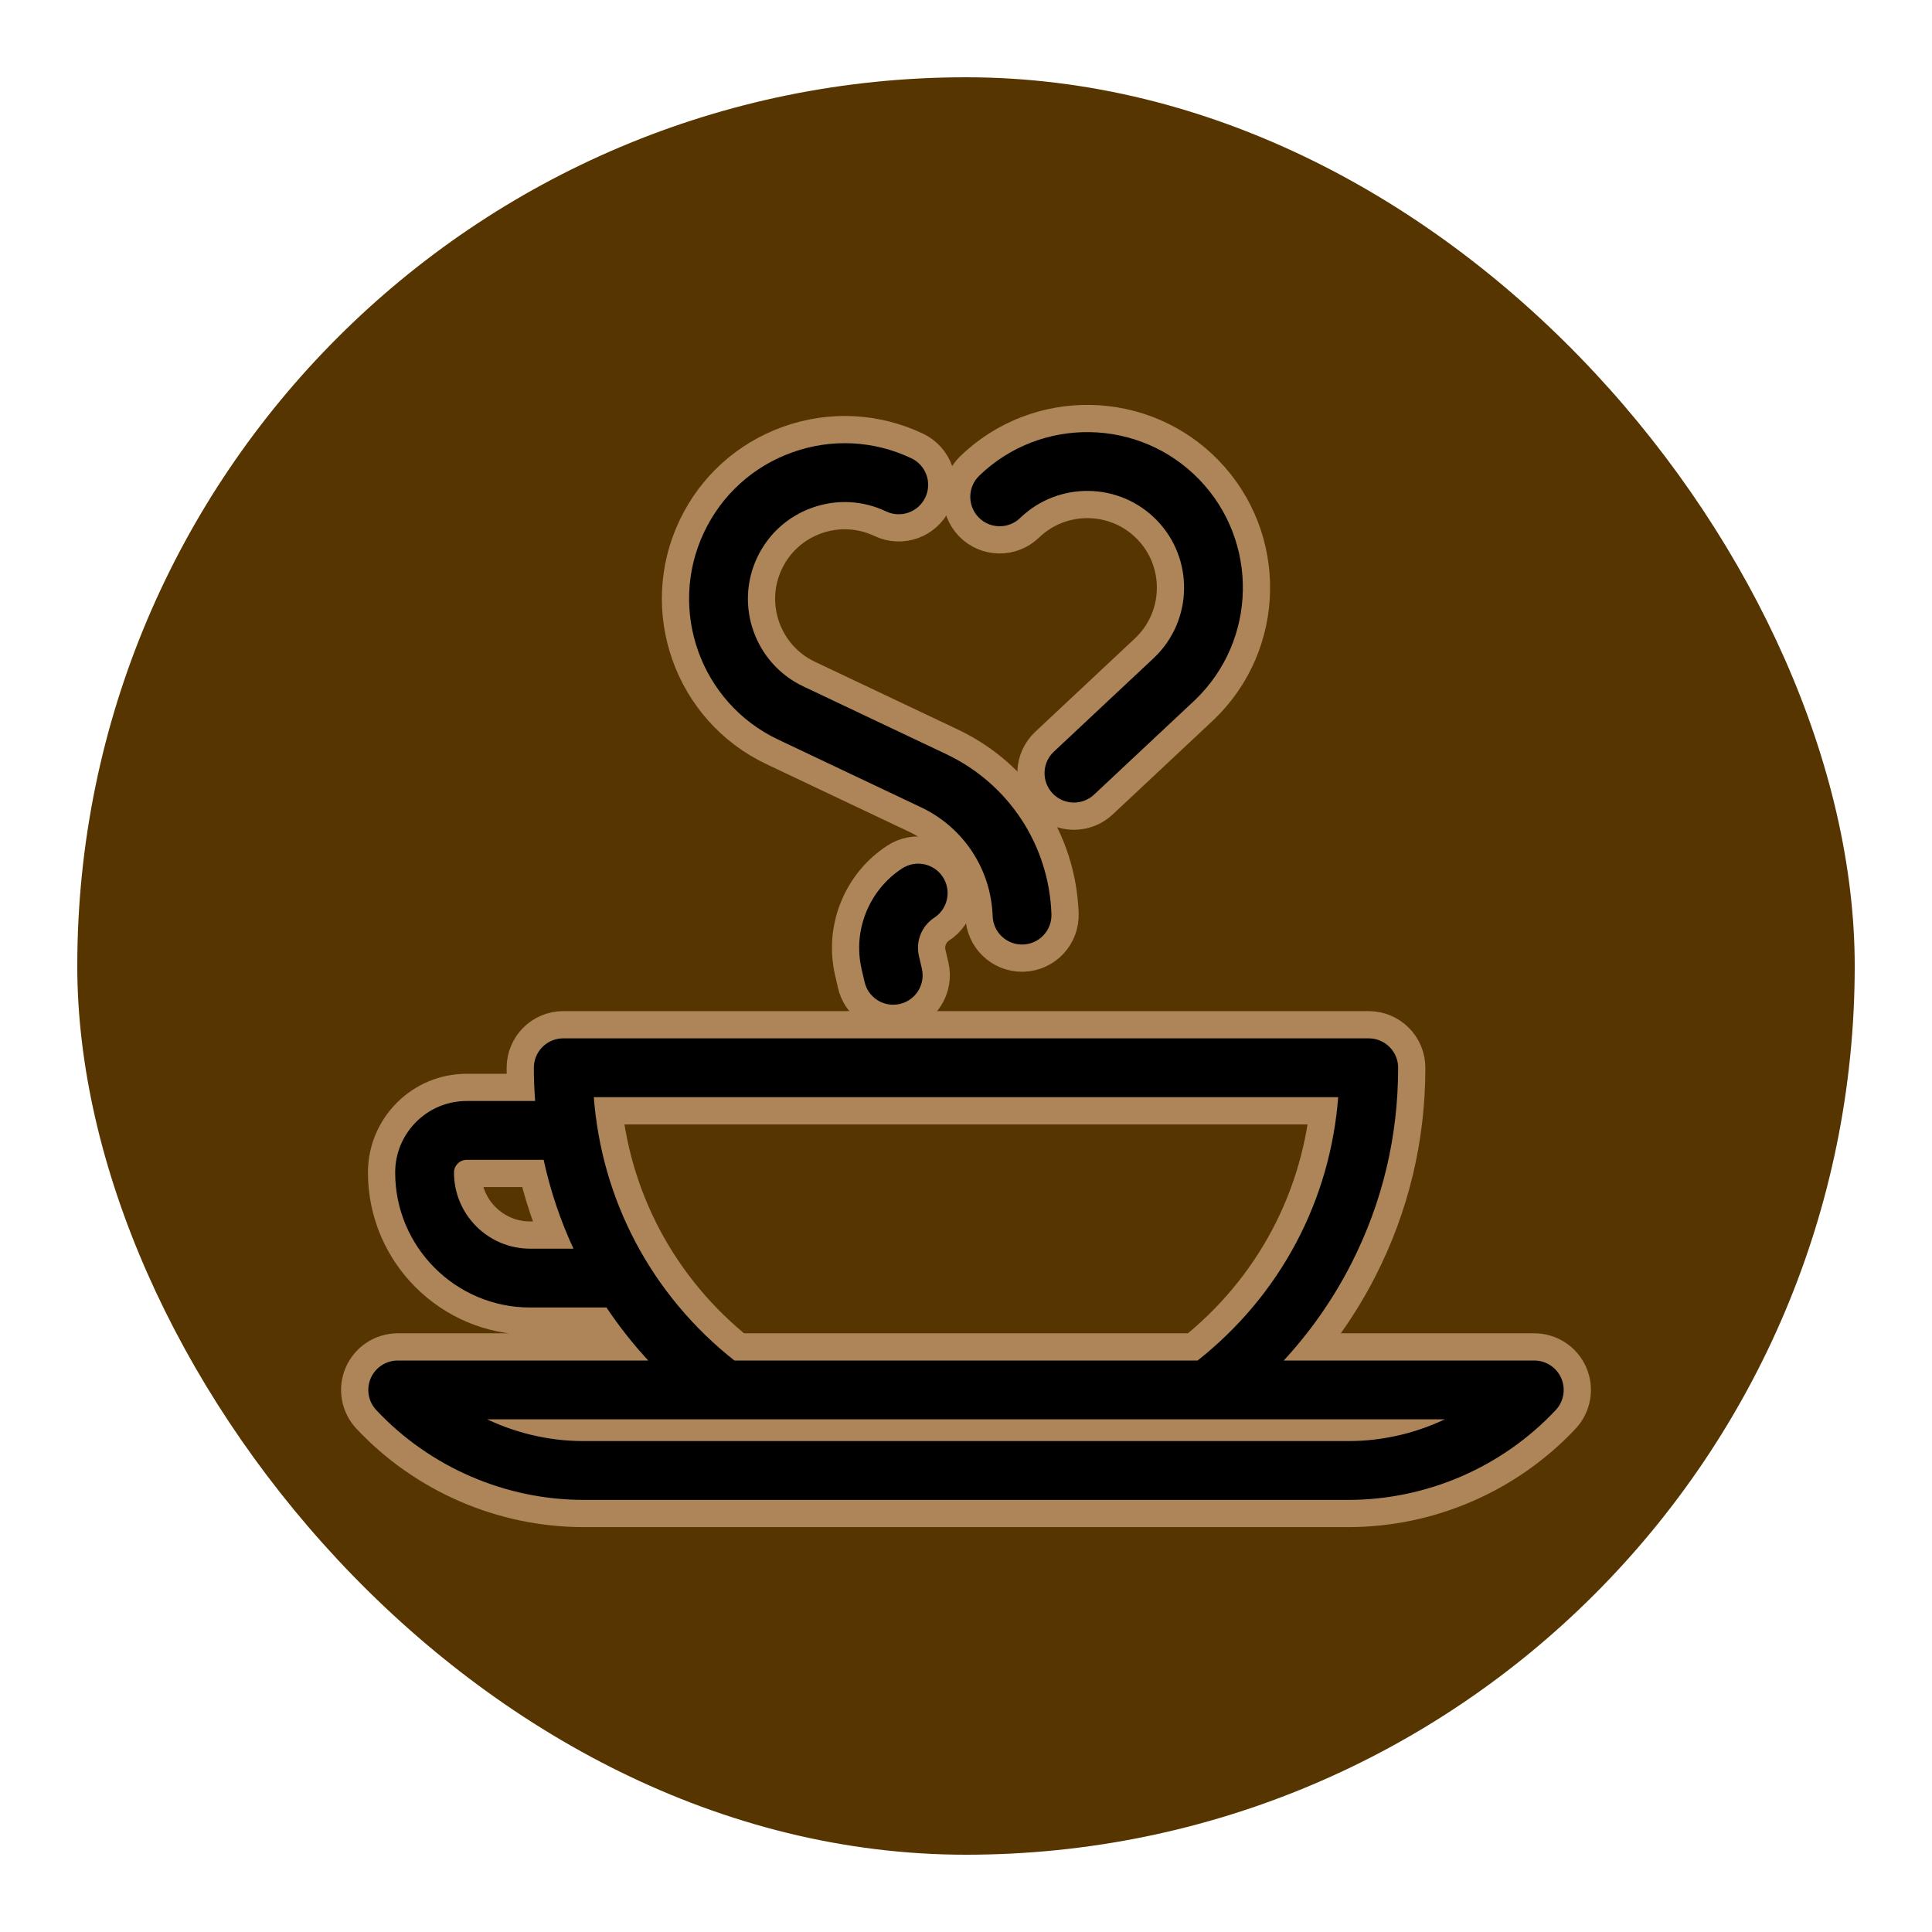 <!DOCTYPE svg PUBLIC "-//W3C//DTD SVG 1.1//EN" "http://www.w3.org/Graphics/SVG/1.1/DTD/svg11.dtd">
<!-- Uploaded to: SVG Repo, www.svgrepo.com, Transformed by: SVG Repo Mixer Tools -->
<svg fill="#000000" height="256px" width="256px" version="1.1" id="Capa_1" xmlns="http://www.w3.org/2000/svg" xmlns:xlink="http://www.w3.org/1999/xlink" viewBox="-131.99 -131.99 689.74 689.74" xml:space="preserve" stroke="#000000">
<g id="SVGRepo_bgCarrier" stroke-width="0" transform="translate(17.03,17.03), scale(0.92)">
<rect x="-131.99" y="-131.99" width="689.74" height="689.74" rx="344.87" fill="#573500" strokewidth="0"/>
</g>
<g id="SVGRepo_tracerCarrier" stroke-linecap="round" stroke-linejoin="round" stroke="#ad8558" stroke-width="20.437"> <g> <path d="M424.938,360.253c-1.585-3.657-5.19-6.023-9.176-6.023h-90.591c9.831-10.514,18.209-22.385,24.735-35.159 c11.113-21.758,16.749-45.262,16.749-69.86c0-5.523-4.478-10-10-10H69.103c-5.522,0-10,4.477-10,10 c0,4.156,0.175,8.277,0.496,12.367h-24.96c-6.708,0-13.002,2.611-17.711,7.338c-4.731,4.732-7.338,11.022-7.338,17.711 c0,26.286,21.38,47.67,47.66,47.67h27.536c4.705,7.056,10.002,13.729,15.802,19.933H10c-3.985,0-7.591,2.367-9.176,6.023 c-1.584,3.657-0.847,7.906,1.879,10.814c19.007,20.284,45.851,31.917,73.648,31.917H349.41c27.797,0,54.641-11.633,73.648-31.917 C425.784,368.16,426.522,363.91,424.938,360.253z M29.589,286.627c0-1.347,0.525-2.615,1.494-3.583 c0.941-0.946,2.204-1.466,3.555-1.466h27.859c2.405,11.249,6.087,22.179,11.028,32.72H57.249 C41.997,314.297,29.589,301.884,29.589,286.627z M79.466,259.211h266.825c-2.732,37.482-20.782,71.547-50.553,95.019h-165.72 C100.248,330.758,82.197,296.693,79.466,259.211z M349.41,382.985H76.352c-12.784,0-25.318-3.069-36.558-8.755h346.173 C374.728,379.916,362.195,382.985,349.41,382.985z"/> <path d="M145.989,131.572l51.064,24.204c15.341,7.271,25.243,22.328,25.843,39.293c0.191,5.399,4.628,9.647,9.987,9.646 c0.12,0,0.24-0.002,0.36-0.006c5.52-0.195,9.835-4.828,9.641-10.347c-0.865-24.464-15.145-46.174-37.265-56.659l-51.064-24.204 c-17.468-8.28-24.942-29.227-16.663-46.694c4.011-8.462,11.077-14.855,19.896-18.002c8.82-3.147,18.336-2.672,26.798,1.339 c4.993,2.367,10.954,0.238,13.319-4.753c2.365-4.991,0.237-10.954-4.753-13.319c-13.288-6.299-28.236-7.045-42.087-2.103 c-13.851,4.943-24.947,14.983-31.246,28.272C106.818,85.672,118.557,118.569,145.989,131.572z"/> <path d="M231.852,52.583c13.909-13.424,36.146-13.027,49.57,0.881c13.408,13.893,13.03,36.094-0.832,49.523l-36.009,33.749 c-4.029,3.777-4.234,10.105-0.457,14.135c1.968,2.101,4.63,3.162,7.298,3.162c2.451,0,4.907-0.896,6.837-2.704l36.065-33.802 c0.035-0.034,0.07-0.067,0.105-0.101c21.845-21.082,22.465-56.005,1.383-77.85s-56.006-22.465-77.85-1.383 c-3.974,3.835-4.087,10.166-0.251,14.14C221.546,56.306,227.879,56.418,231.852,52.583z"/> <path d="M201.273,195.224c4.628-3.014,5.937-9.209,2.923-13.837s-9.209-5.938-13.837-2.923 c-11.672,7.601-17.405,21.826-14.268,35.396l1.063,4.599c1.069,4.623,5.184,7.75,9.734,7.75c0.746,0,1.504-0.084,2.262-0.259 c5.381-1.245,8.734-6.615,7.49-11.996l-1.063-4.599C194.324,203.937,196.613,198.259,201.273,195.224z"/> </g> </g>
<g id="SVGRepo_iconCarrier"> <g> <path d="M424.938,360.253c-1.585-3.657-5.19-6.023-9.176-6.023h-90.591c9.831-10.514,18.209-22.385,24.735-35.159 c11.113-21.758,16.749-45.262,16.749-69.86c0-5.523-4.478-10-10-10H69.103c-5.522,0-10,4.477-10,10 c0,4.156,0.175,8.277,0.496,12.367h-24.96c-6.708,0-13.002,2.611-17.711,7.338c-4.731,4.732-7.338,11.022-7.338,17.711 c0,26.286,21.38,47.67,47.66,47.67h27.536c4.705,7.056,10.002,13.729,15.802,19.933H10c-3.985,0-7.591,2.367-9.176,6.023 c-1.584,3.657-0.847,7.906,1.879,10.814c19.007,20.284,45.851,31.917,73.648,31.917H349.41c27.797,0,54.641-11.633,73.648-31.917 C425.784,368.16,426.522,363.91,424.938,360.253z M29.589,286.627c0-1.347,0.525-2.615,1.494-3.583 c0.941-0.946,2.204-1.466,3.555-1.466h27.859c2.405,11.249,6.087,22.179,11.028,32.72H57.249 C41.997,314.297,29.589,301.884,29.589,286.627z M79.466,259.211h266.825c-2.732,37.482-20.782,71.547-50.553,95.019h-165.72 C100.248,330.758,82.197,296.693,79.466,259.211z M349.41,382.985H76.352c-12.784,0-25.318-3.069-36.558-8.755h346.173 C374.728,379.916,362.195,382.985,349.41,382.985z"/> <path d="M145.989,131.572l51.064,24.204c15.341,7.271,25.243,22.328,25.843,39.293c0.191,5.399,4.628,9.647,9.987,9.646 c0.12,0,0.24-0.002,0.36-0.006c5.52-0.195,9.835-4.828,9.641-10.347c-0.865-24.464-15.145-46.174-37.265-56.659l-51.064-24.204 c-17.468-8.28-24.942-29.227-16.663-46.694c4.011-8.462,11.077-14.855,19.896-18.002c8.82-3.147,18.336-2.672,26.798,1.339 c4.993,2.367,10.954,0.238,13.319-4.753c2.365-4.991,0.237-10.954-4.753-13.319c-13.288-6.299-28.236-7.045-42.087-2.103 c-13.851,4.943-24.947,14.983-31.246,28.272C106.818,85.672,118.557,118.569,145.989,131.572z"/> <path d="M231.852,52.583c13.909-13.424,36.146-13.027,49.57,0.881c13.408,13.893,13.03,36.094-0.832,49.523l-36.009,33.749 c-4.029,3.777-4.234,10.105-0.457,14.135c1.968,2.101,4.63,3.162,7.298,3.162c2.451,0,4.907-0.896,6.837-2.704l36.065-33.802 c0.035-0.034,0.07-0.067,0.105-0.101c21.845-21.082,22.465-56.005,1.383-77.85s-56.006-22.465-77.85-1.383 c-3.974,3.835-4.087,10.166-0.251,14.14C221.546,56.306,227.879,56.418,231.852,52.583z"/> <path d="M201.273,195.224c4.628-3.014,5.937-9.209,2.923-13.837s-9.209-5.938-13.837-2.923 c-11.672,7.601-17.405,21.826-14.268,35.396l1.063,4.599c1.069,4.623,5.184,7.75,9.734,7.75c0.746,0,1.504-0.084,2.262-0.259 c5.381-1.245,8.734-6.615,7.49-11.996l-1.063-4.599C194.324,203.937,196.613,198.259,201.273,195.224z"/> </g> </g>
</svg>